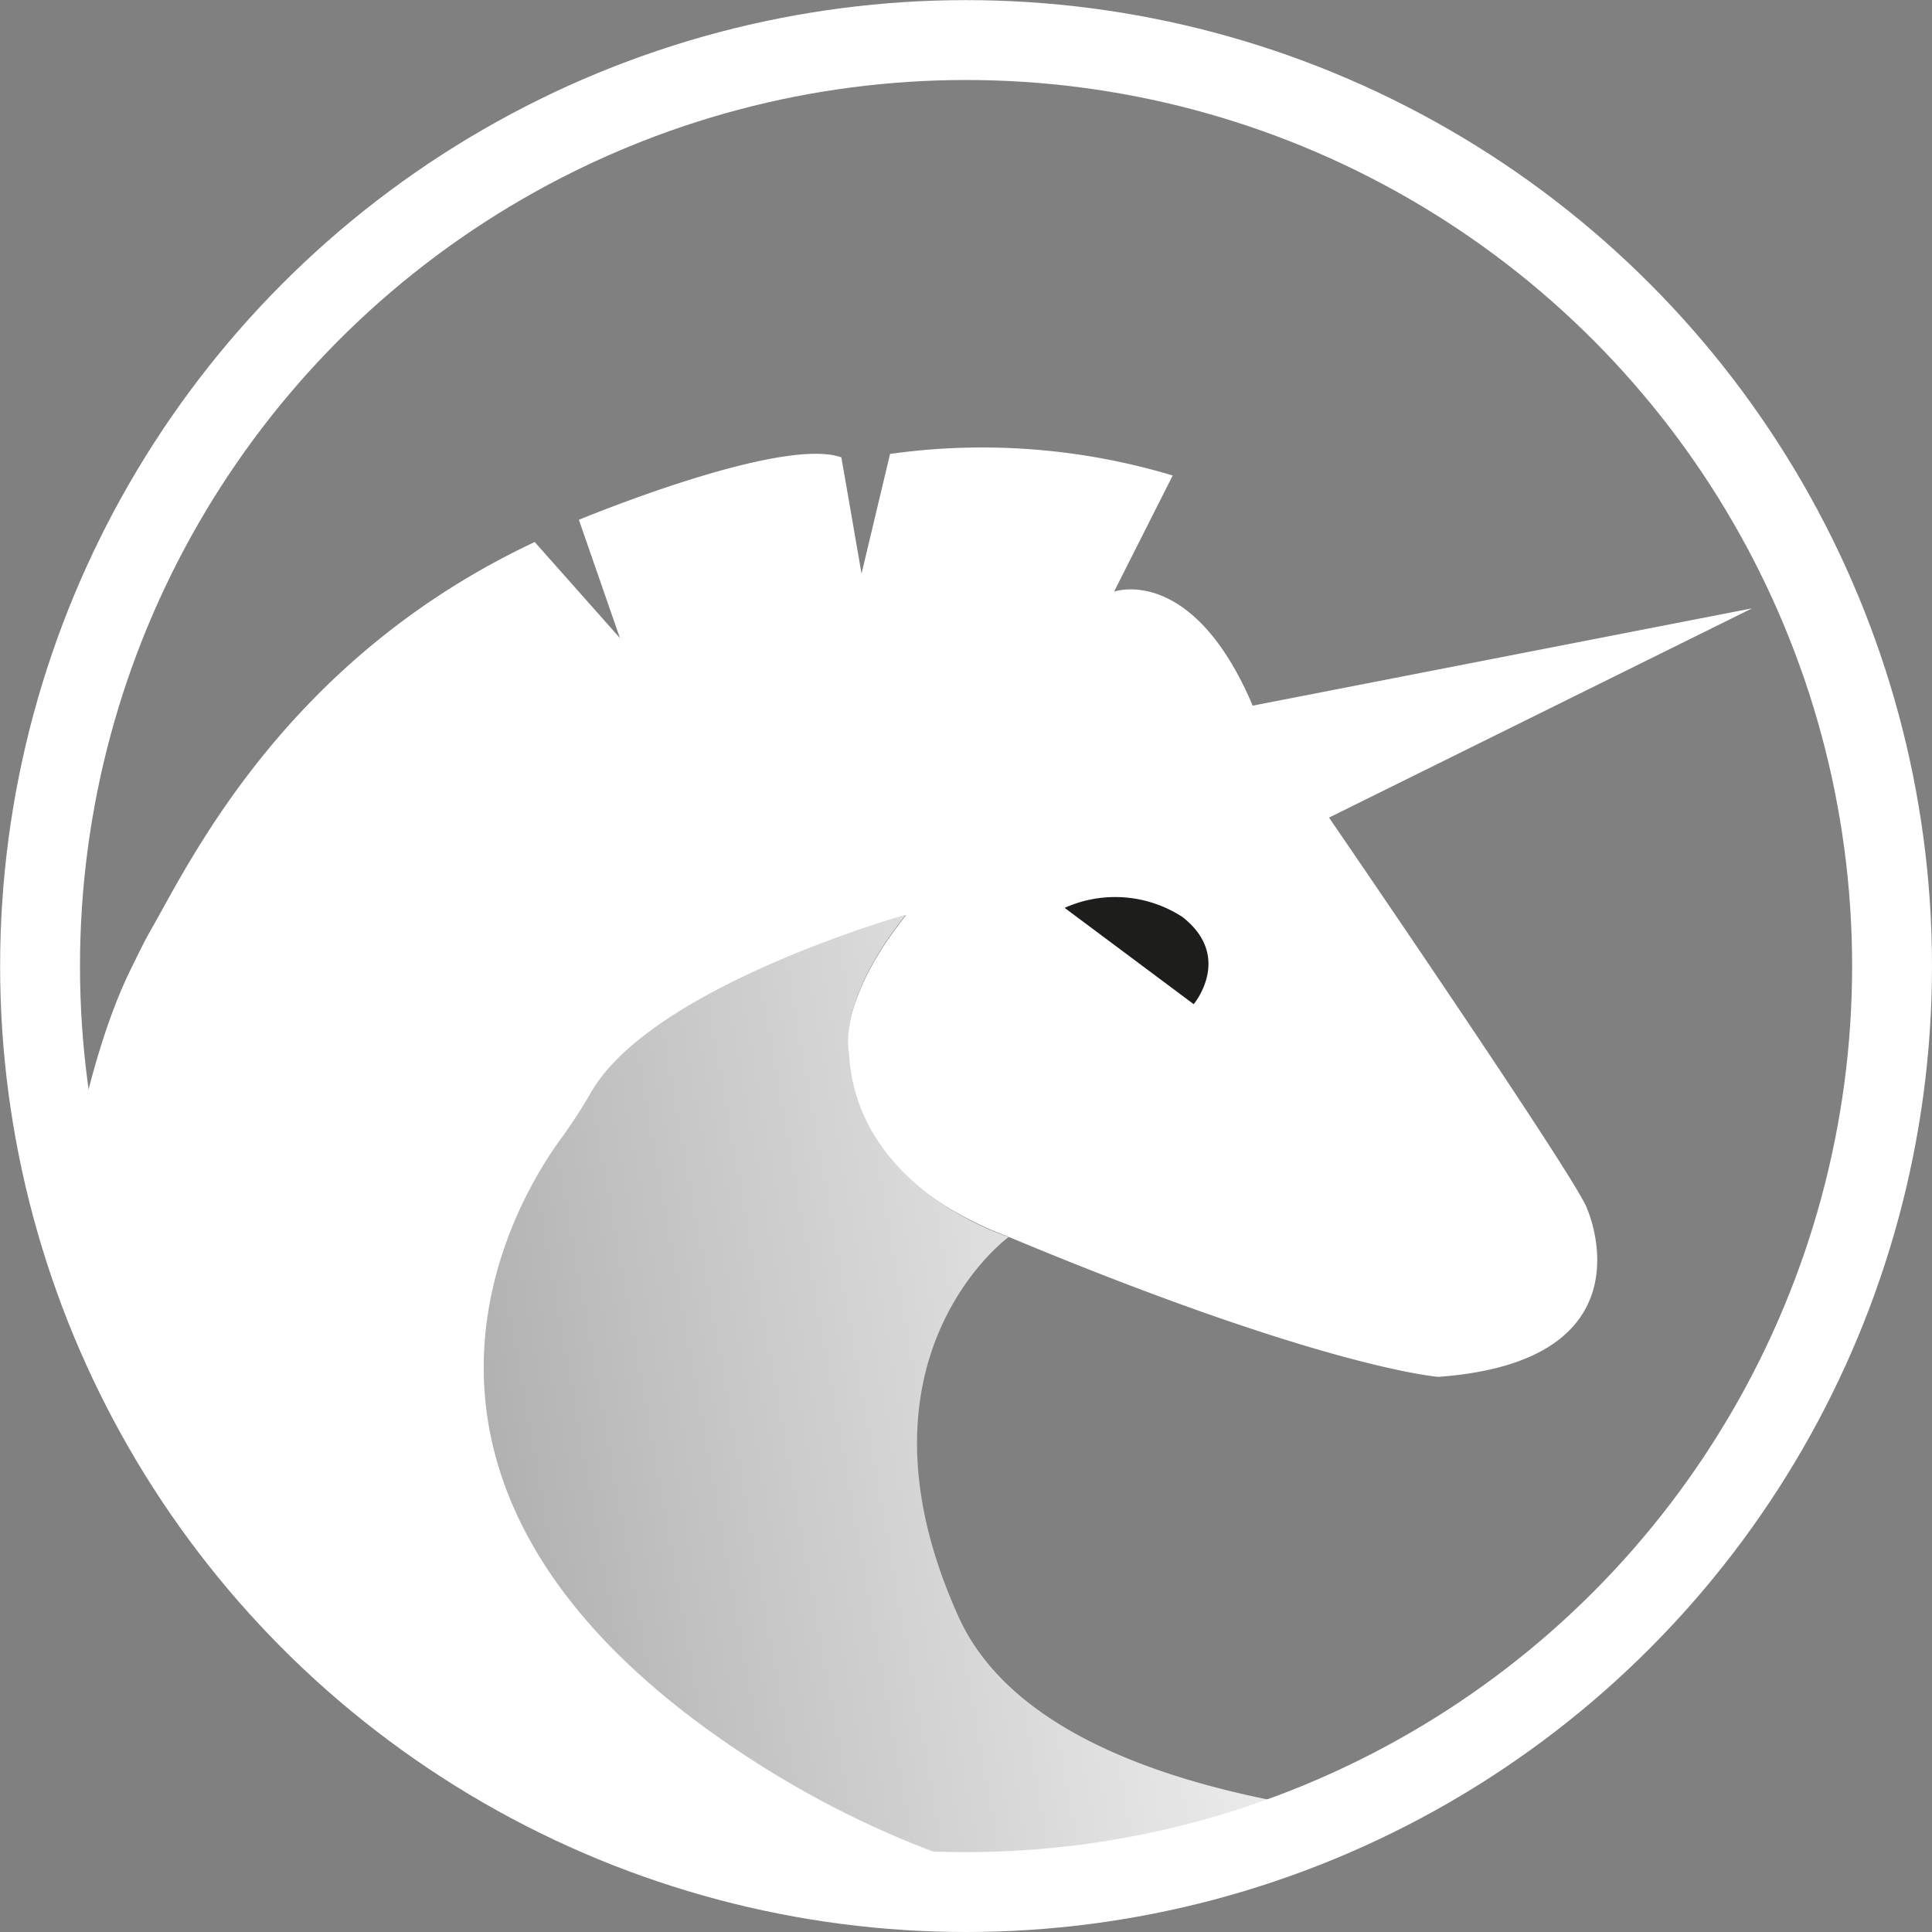 <svg xmlns="http://www.w3.org/2000/svg" xmlns:xlink="http://www.w3.org/1999/xlink" viewBox="0 0 169.31 169.31"><rect x="0" y="0" width="169.31" height="169.31" fill="#808080" stroke="none"/><defs><style>.cls-1,.cls-2{fill:none;}.cls-2{stroke:#fff;stroke-miterlimit:10;stroke-width:7px;}.cls-3{clip-path:url(#clip-path);}.cls-4{fill:#fff;}.cls-5{fill:#1d1d1b;}.cls-6{clip-path:url(#clip-path-2);}.cls-7{fill:url(#linear-gradient);}</style><clipPath id="clip-path"><circle class="cls-1" cx="84.66" cy="84.66" r="81.15"/></clipPath><clipPath id="clip-path-2"><circle class="cls-2" cx="84.66" cy="84.66" r="81.15"/></clipPath><linearGradient id="linear-gradient" x1="-2109.72" y1="133.76" x2="-2011.05" y2="116.36" gradientTransform="translate(2154.11)" gradientUnits="userSpaceOnUse"><stop offset="0" stop-color="#b1b1b1"/><stop offset="0.15" stop-color="#c1c1c1"/><stop offset="0.51" stop-color="#e3e3e3"/><stop offset="0.8" stop-color="#f8f8f8"/><stop offset="1" stop-color="#fff"/></linearGradient></defs><g id="Layer_2" data-name="Layer 2"><g id="Calque_1" data-name="Calque 1"><circle class="cls-1" cx="84.66" cy="84.66" r="81.15" transform="translate(-3.19 166) rotate(-87.8)"/><g class="cls-3"><path class="cls-4" d="M50.05,137.25l-.06-.11c-10.6-18.5-.82-34.24,1.94-38,.4-.56.72-1.16,1.09-1.74,6.63-10.19,26.39-17.2,26.39-17.2-15.75,19.62,8.64,28.05,8.64,28.05,27.87,11.67,38,12.41,38,12.41,18.94-1.38,13.06-14.67,13.06-14.67-.51-2.07-22.64-34.33-22.64-34.34h0l37.08-18.34-43.77,8.53h0c-5-11.77-11.43-10.23-12.12-10a0,0,0,0,1,0-.05l5.11-10.12h0A58,58,0,0,0,78,39.78h0L75.5,50.27h0s-1.76-10.17-1.77-10.19h0c-5.31-1.89-22.93,5.45-23,5.47h0l3.6,10.37h0L46.86,47.5h0C25.11,57.72,16.72,75.39,13.29,81.37c-.66,1.15-1.23,2.35-1.82,3.55C8.3,91.35,6.38,100.64,5.25,108.2c.18.44.36.88.55,1.31,1.12,2.64,2.4,5.2,3.49,7.86a61.47,61.47,0,0,0,4.27,8.26,88.75,88.75,0,0,0,4.89,7.42,82.1,82.1,0,0,0,11.83,12.82,64,64,0,0,0,6.92,5.22c2.44,1.57,5.07,2.79,7.54,4.3,4.49,2.75,8.64,6.21,13.62,8.05a207.84,207.84,0,0,0,27.32,3.39c9.91.58,20,1.74,29.9.89,8.71-.74,19.5-2.26,25-4.9C76.67,172.18,50.74,138.72,50.05,137.25Z"/></g><path class="cls-5" d="M93.3,79.56,104.61,88s3.49-4.16-1-7.65A10.82,10.82,0,0,0,93.3,79.56Z"/><g class="cls-6"><path class="cls-7" d="M150.73,159.85S94.24,164.33,84,141.68s4.4-33.28,4.4-33.28S75,104.28,74.4,92.24c0,0-1.1-4.49,5-12.09,0,0-22.3,6.27-27.62,15.61a44.8,44.8,0,0,1-2.6,4c-5.13,7-18.41,31.67,16.51,54.33C107,180.93,150.73,159.85,150.73,159.85Z"/></g><circle class="cls-2" cx="84.66" cy="84.66" r="81.15"/></g></g></svg>